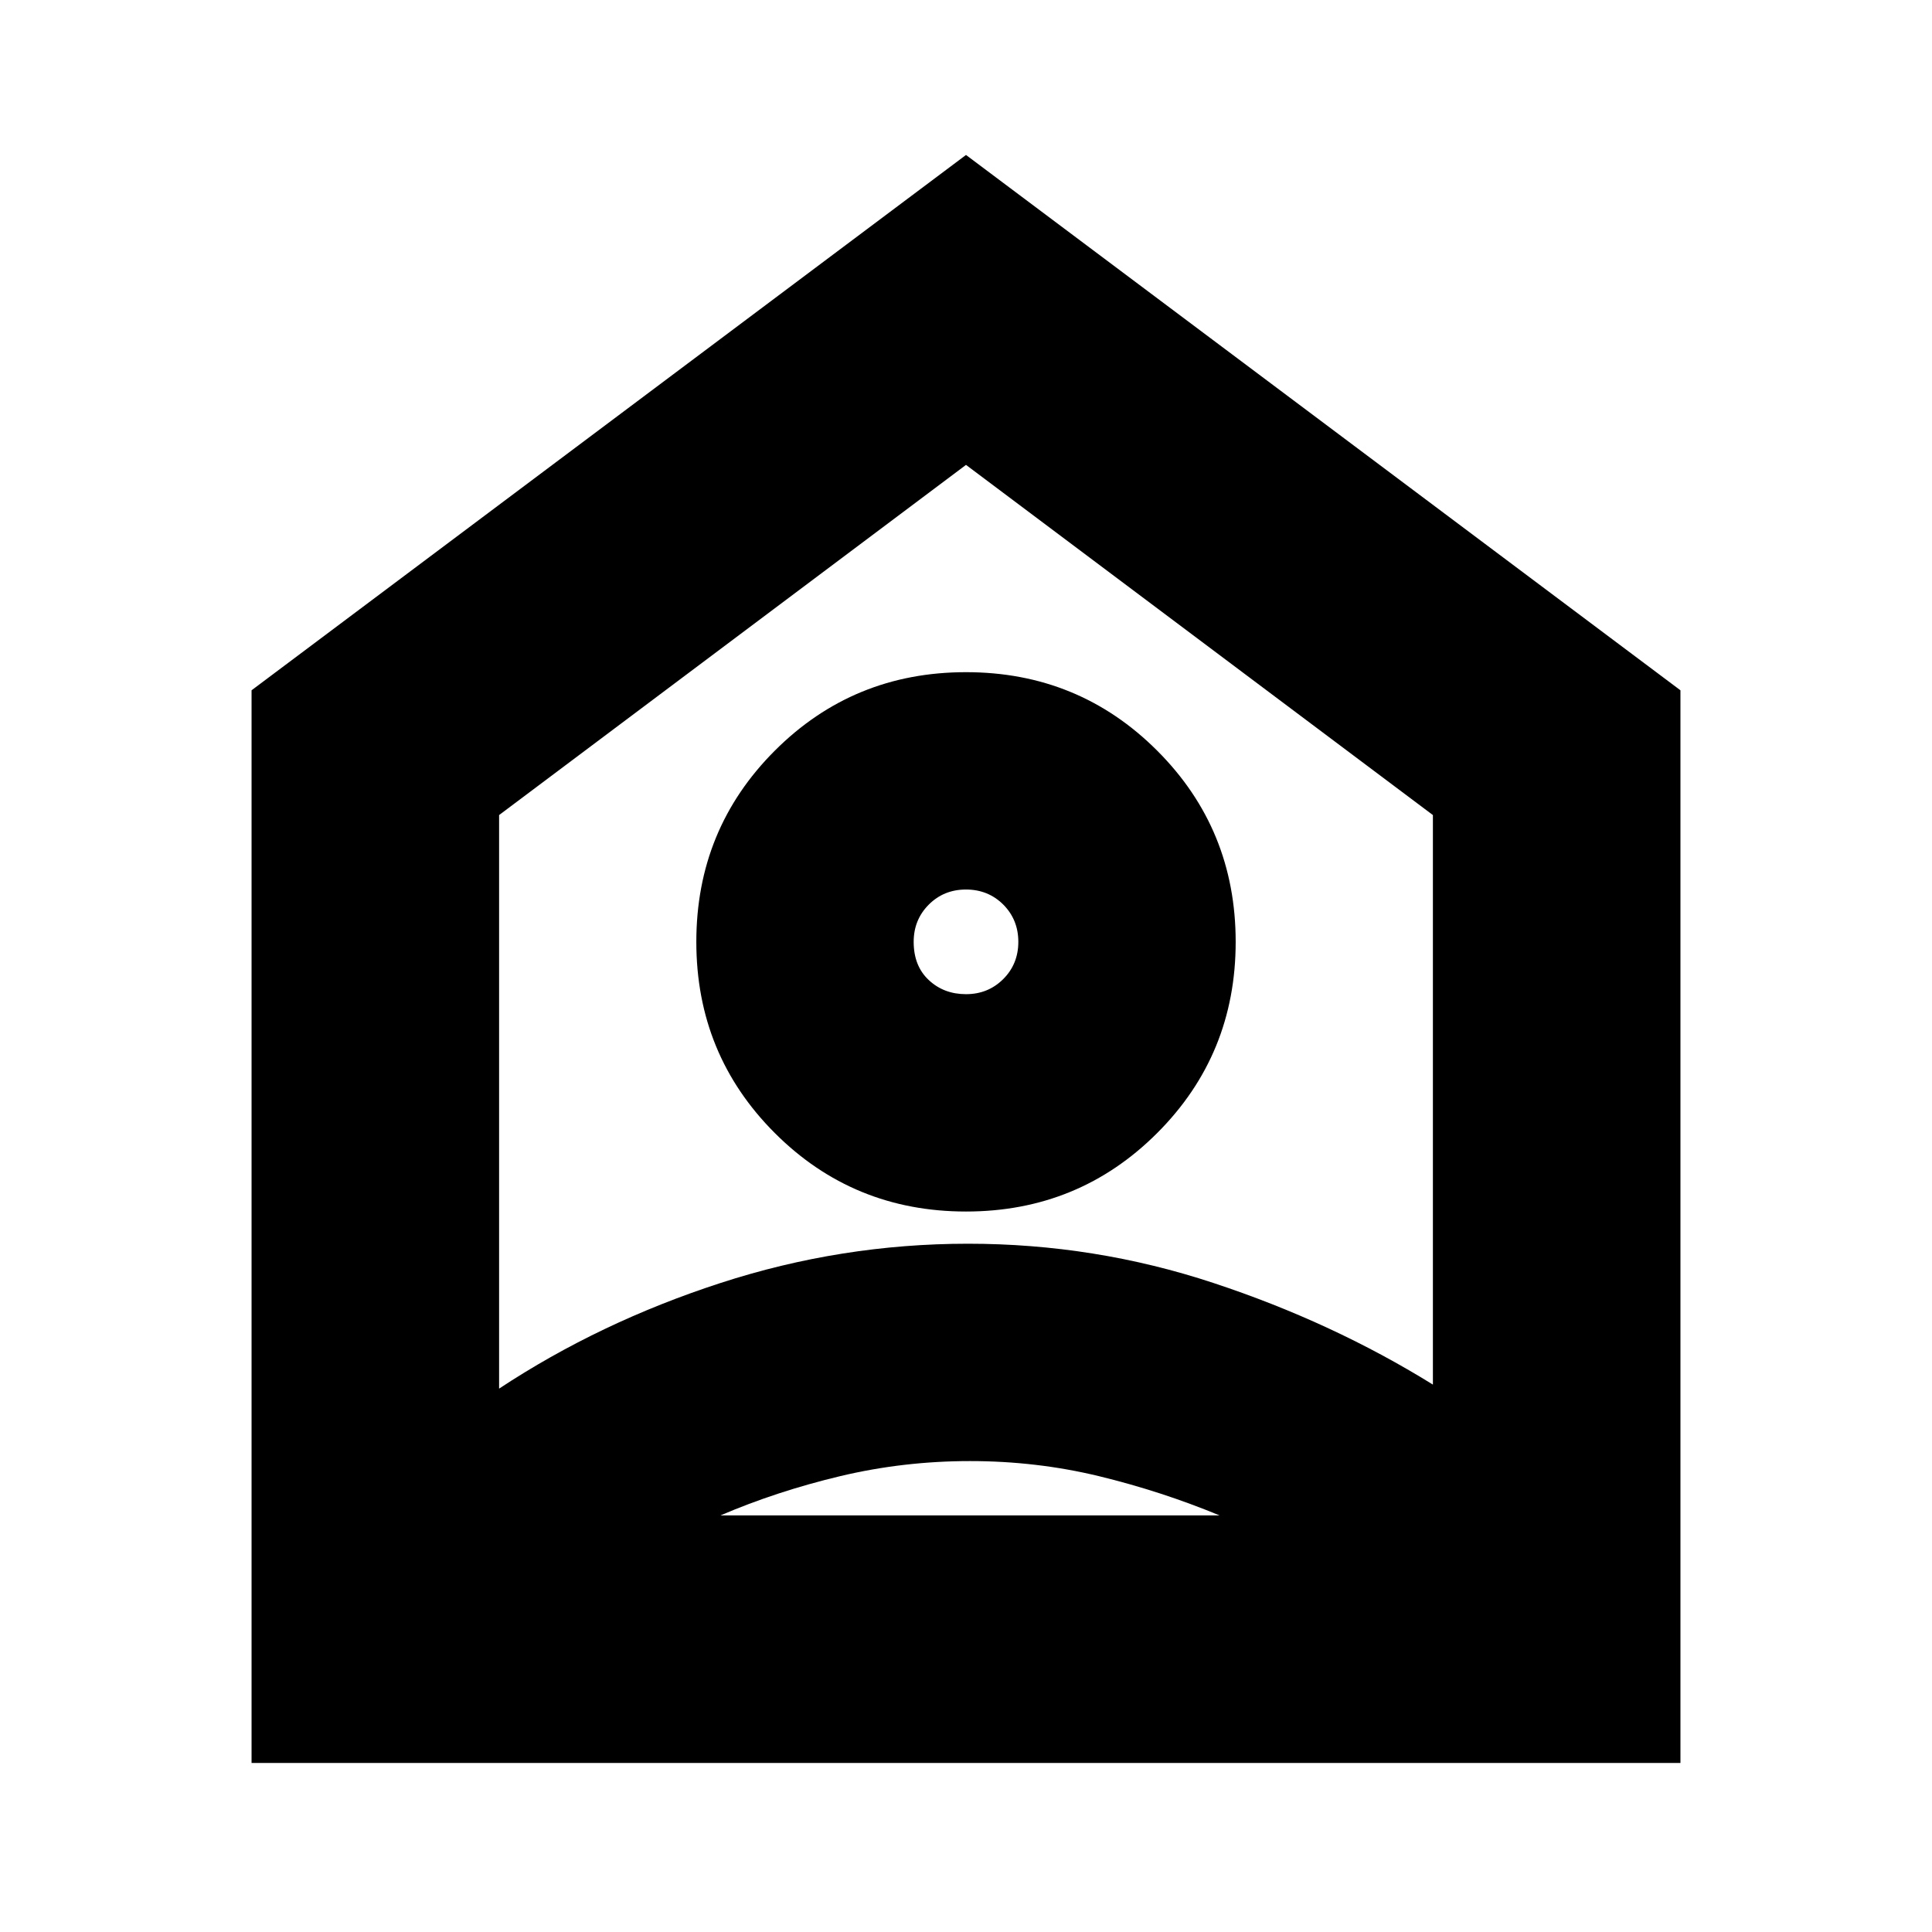 <svg xmlns="http://www.w3.org/2000/svg" height="24" width="24"><path d="M3.125 21.9V8.575L12 1.925L20.875 8.575V21.9ZM6.2 10.125V17.25Q7.45 16.425 8.95 15.938Q10.45 15.45 12.025 15.45Q13.6 15.45 15.075 15.938Q16.55 16.425 17.8 17.2V10.125L12 5.775ZM12 15.05Q10.6 15.05 9.625 14.075Q8.65 13.1 8.65 11.7Q8.65 10.3 9.625 9.325Q10.6 8.35 12 8.35Q13.4 8.35 14.375 9.325Q15.35 10.3 15.35 11.7Q15.35 13.1 14.375 14.075Q13.4 15.05 12 15.05ZM12 12.35Q12.275 12.35 12.463 12.162Q12.65 11.975 12.65 11.7Q12.65 11.425 12.463 11.237Q12.275 11.05 12 11.05Q11.725 11.05 11.538 11.237Q11.35 11.425 11.35 11.7Q11.35 12 11.538 12.175Q11.725 12.35 12 12.35ZM8.95 18.825H15.15Q14.425 18.525 13.65 18.337Q12.875 18.15 12.05 18.15Q11.225 18.15 10.438 18.337Q9.65 18.525 8.95 18.825Z"/></svg>